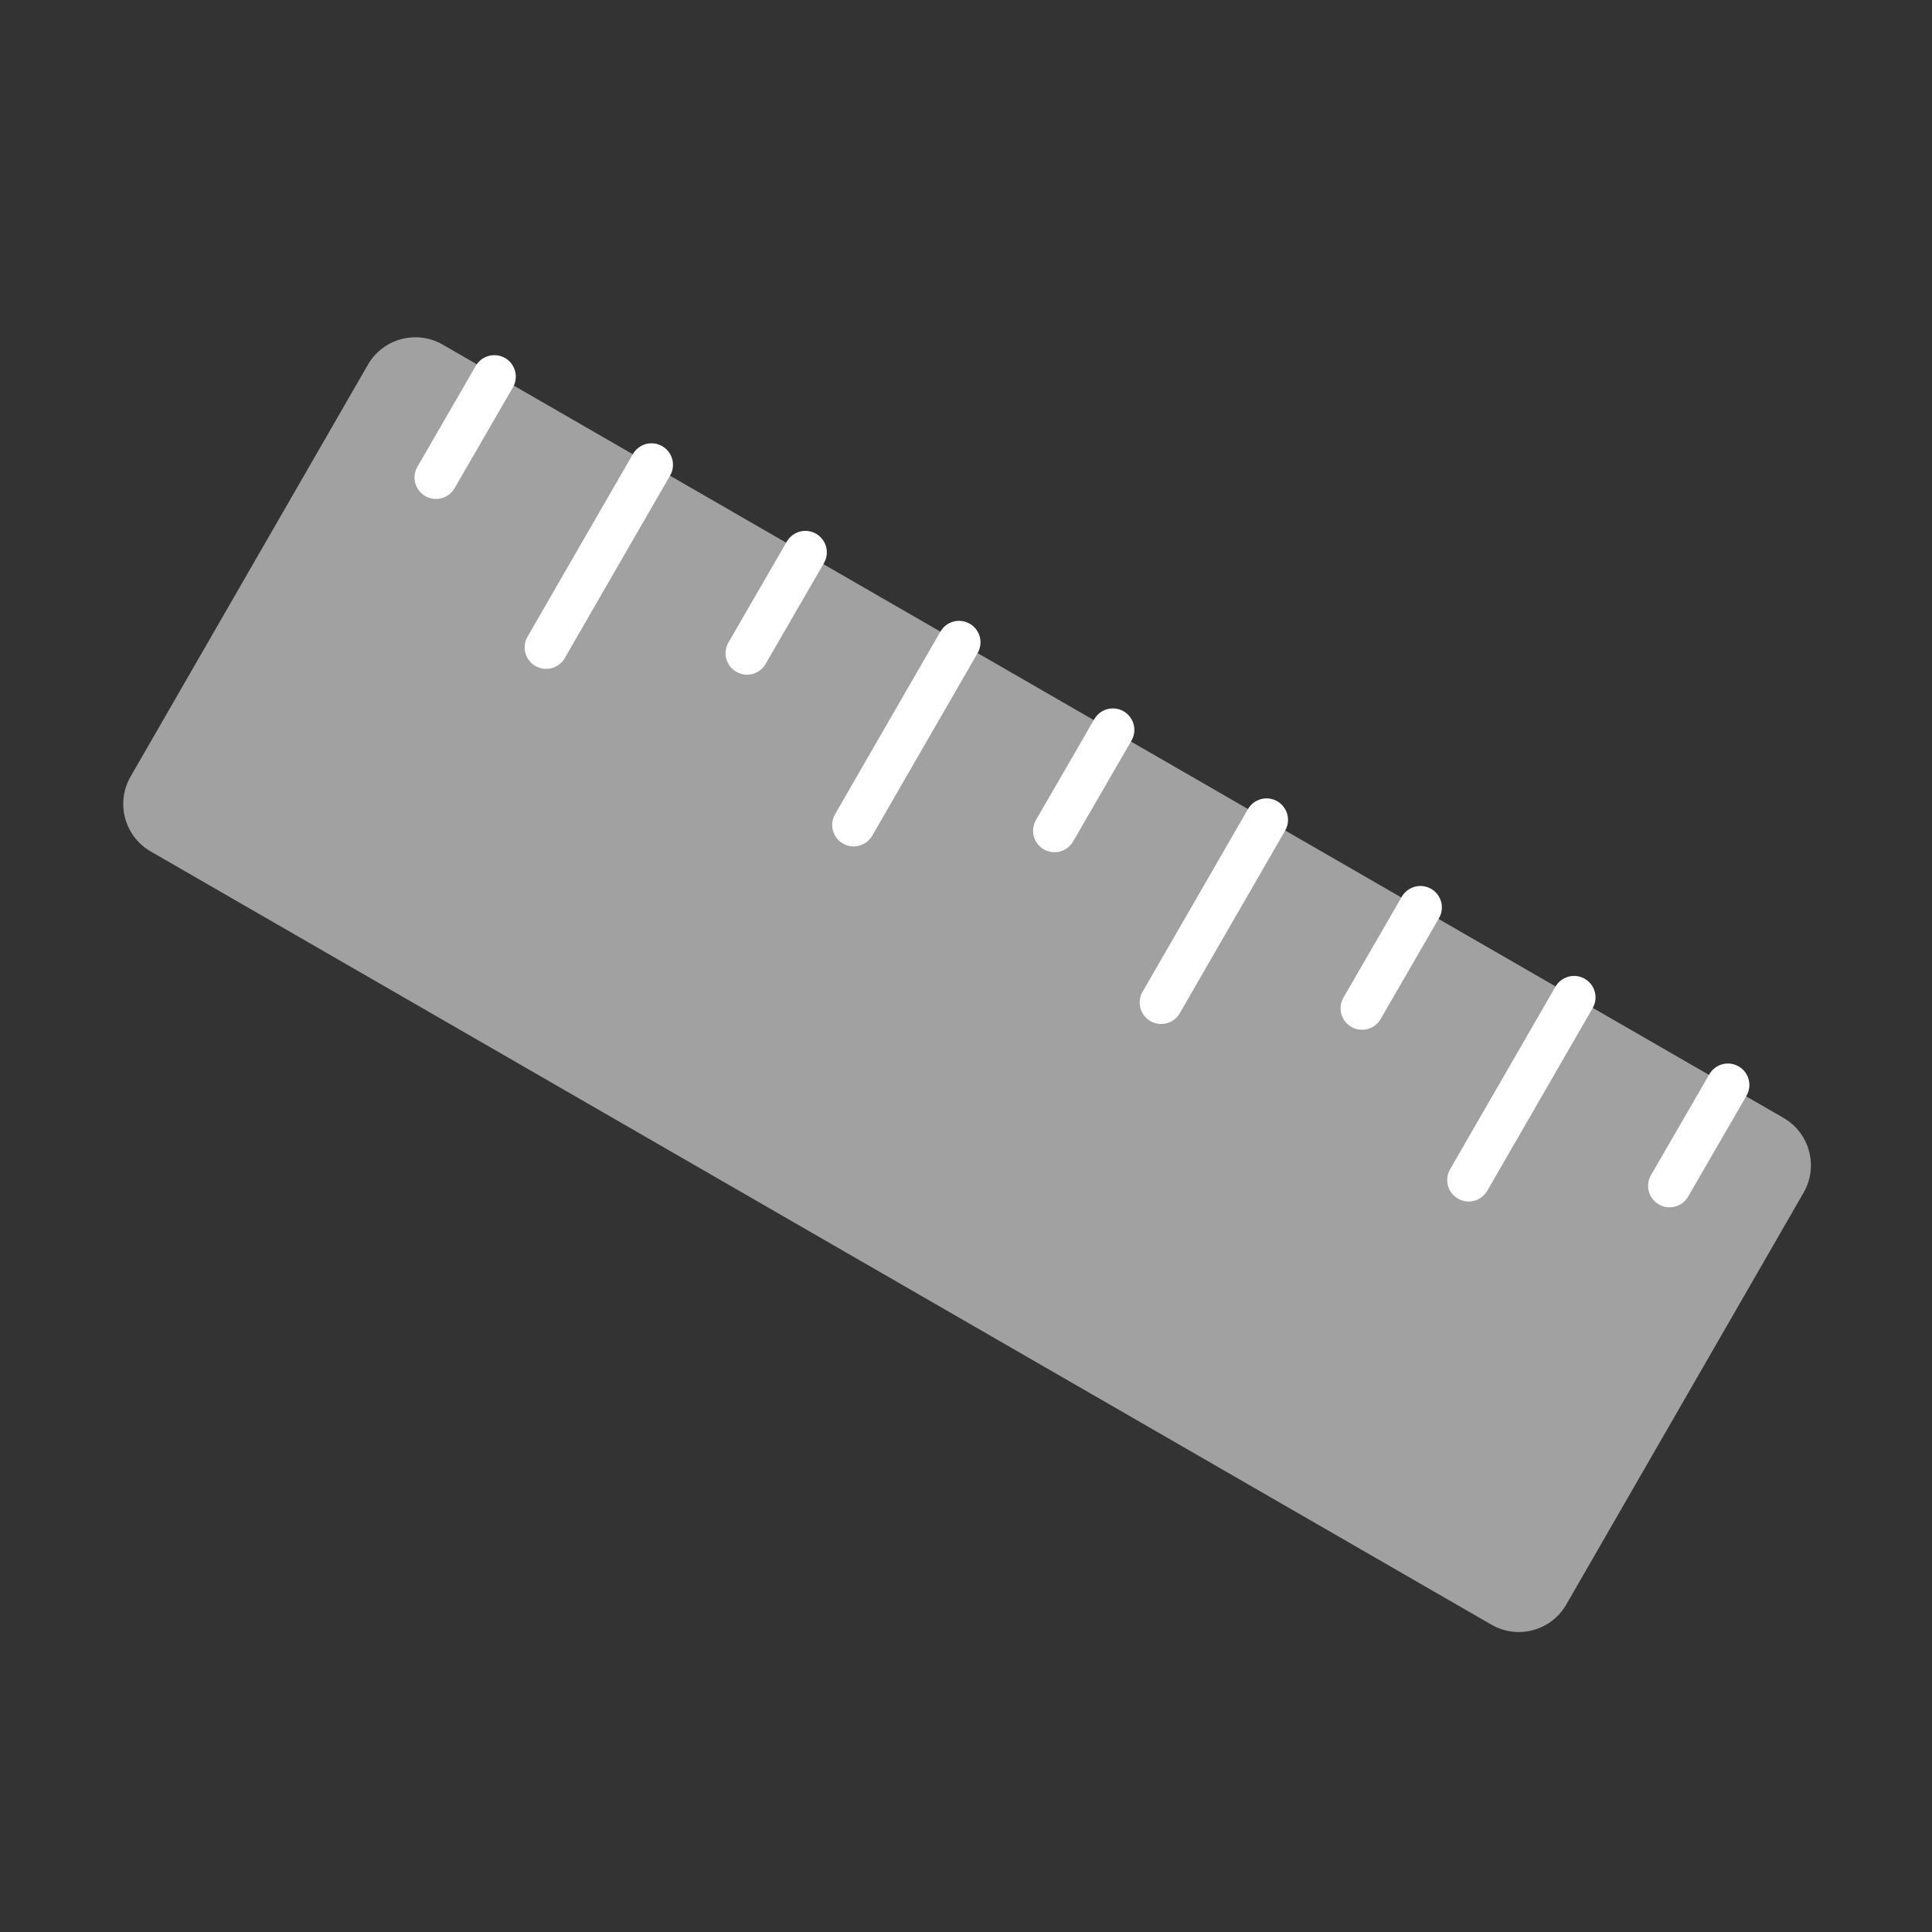 <?xml version="1.0" encoding="UTF-8" standalone="no"?>
<!DOCTYPE svg PUBLIC "-//W3C//DTD SVG 1.1//EN" "http://www.w3.org/Graphics/SVG/1.1/DTD/svg11.dtd">
<svg width="100%" height="100%" viewBox="0 0 1500 1500" version="1.1" xmlns="http://www.w3.org/2000/svg" xmlns:xlink="http://www.w3.org/1999/xlink" xml:space="preserve" xmlns:serif="http://www.serif.com/" style="fill-rule:evenodd;clip-rule:evenodd;stroke-linecap:round;stroke-miterlimit:1.5;">
    <rect x="0" y="0" width="1500" height="1500" fill="#333333" stroke="none"/>
    <g transform="matrix(1,0,0,1,-2997.27,-186.775)">
        <g transform="matrix(1.134,0.654,-0.31,0.538,2713.53,-478.285)">
            <path d="M1721.44,864.732C1721.44,826.944 1706.89,796.264 1688.97,796.264L770.972,796.264C753.049,796.264 738.498,826.944 738.498,864.732L738.498,1459.19C738.498,1496.98 753.049,1527.66 770.972,1527.66L1688.97,1527.66C1706.89,1527.66 1721.44,1496.98 1721.44,1459.19L1721.44,864.732Z" style="fill:rgb(161,161,161);"/>
        </g>
        <g transform="matrix(0.427,0.247,-0.247,0.427,2206.27,-613.166)">
            <path d="M3170.29,724.321L3170.29,907.744" style="fill:none;stroke:white;stroke-width:67.54px;"/>
        </g>
        <g transform="matrix(-0.427,-0.247,-0.247,0.427,5155.18,1089.39)">
            <path d="M3170.29,724.321L3170.29,907.744" style="fill:none;stroke:white;stroke-width:67.54px;"/>
        </g>
        <g transform="matrix(-0.427,-0.247,-0.247,0.427,5393.93,1227.23)">
            <path d="M3170.29,724.321L3170.29,907.744" style="fill:none;stroke:white;stroke-width:67.54px;"/>
        </g>
        <g transform="matrix(-0.427,-0.247,-0.247,0.427,5632.69,1365.08)">
            <path d="M3170.29,724.321L3170.29,907.744" style="fill:none;stroke:white;stroke-width:67.54px;"/>
        </g>
        <g transform="matrix(-0.427,-0.247,-0.247,0.427,5871.44,1502.92)">
            <path d="M3170.29,724.321L3170.29,907.744" style="fill:none;stroke:white;stroke-width:67.54px;"/>
        </g>
        <g transform="matrix(0.773,0.446,-0.446,0.773,1375.51,-1426.22)">
            <path d="M3170.29,724.321L3170.29,907.744" style="fill:none;stroke:white;stroke-width:37.36px;"/>
        </g>
        <g transform="matrix(0.773,0.446,-0.446,0.773,1614.26,-1288.38)">
            <path d="M3170.29,724.321L3170.29,907.744" style="fill:none;stroke:white;stroke-width:37.36px;"/>
        </g>
        <g transform="matrix(0.773,0.446,-0.446,0.773,1853.02,-1150.53)">
            <path d="M3170.29,724.321L3170.29,907.744" style="fill:none;stroke:white;stroke-width:37.36px;"/>
        </g>
        <g transform="matrix(0.773,0.446,-0.446,0.773,2091.77,-1012.69)">
            <path d="M3170.29,724.321L3170.29,907.744" style="fill:none;stroke:white;stroke-width:37.36px;"/>
        </g>
    </g>
</svg>
